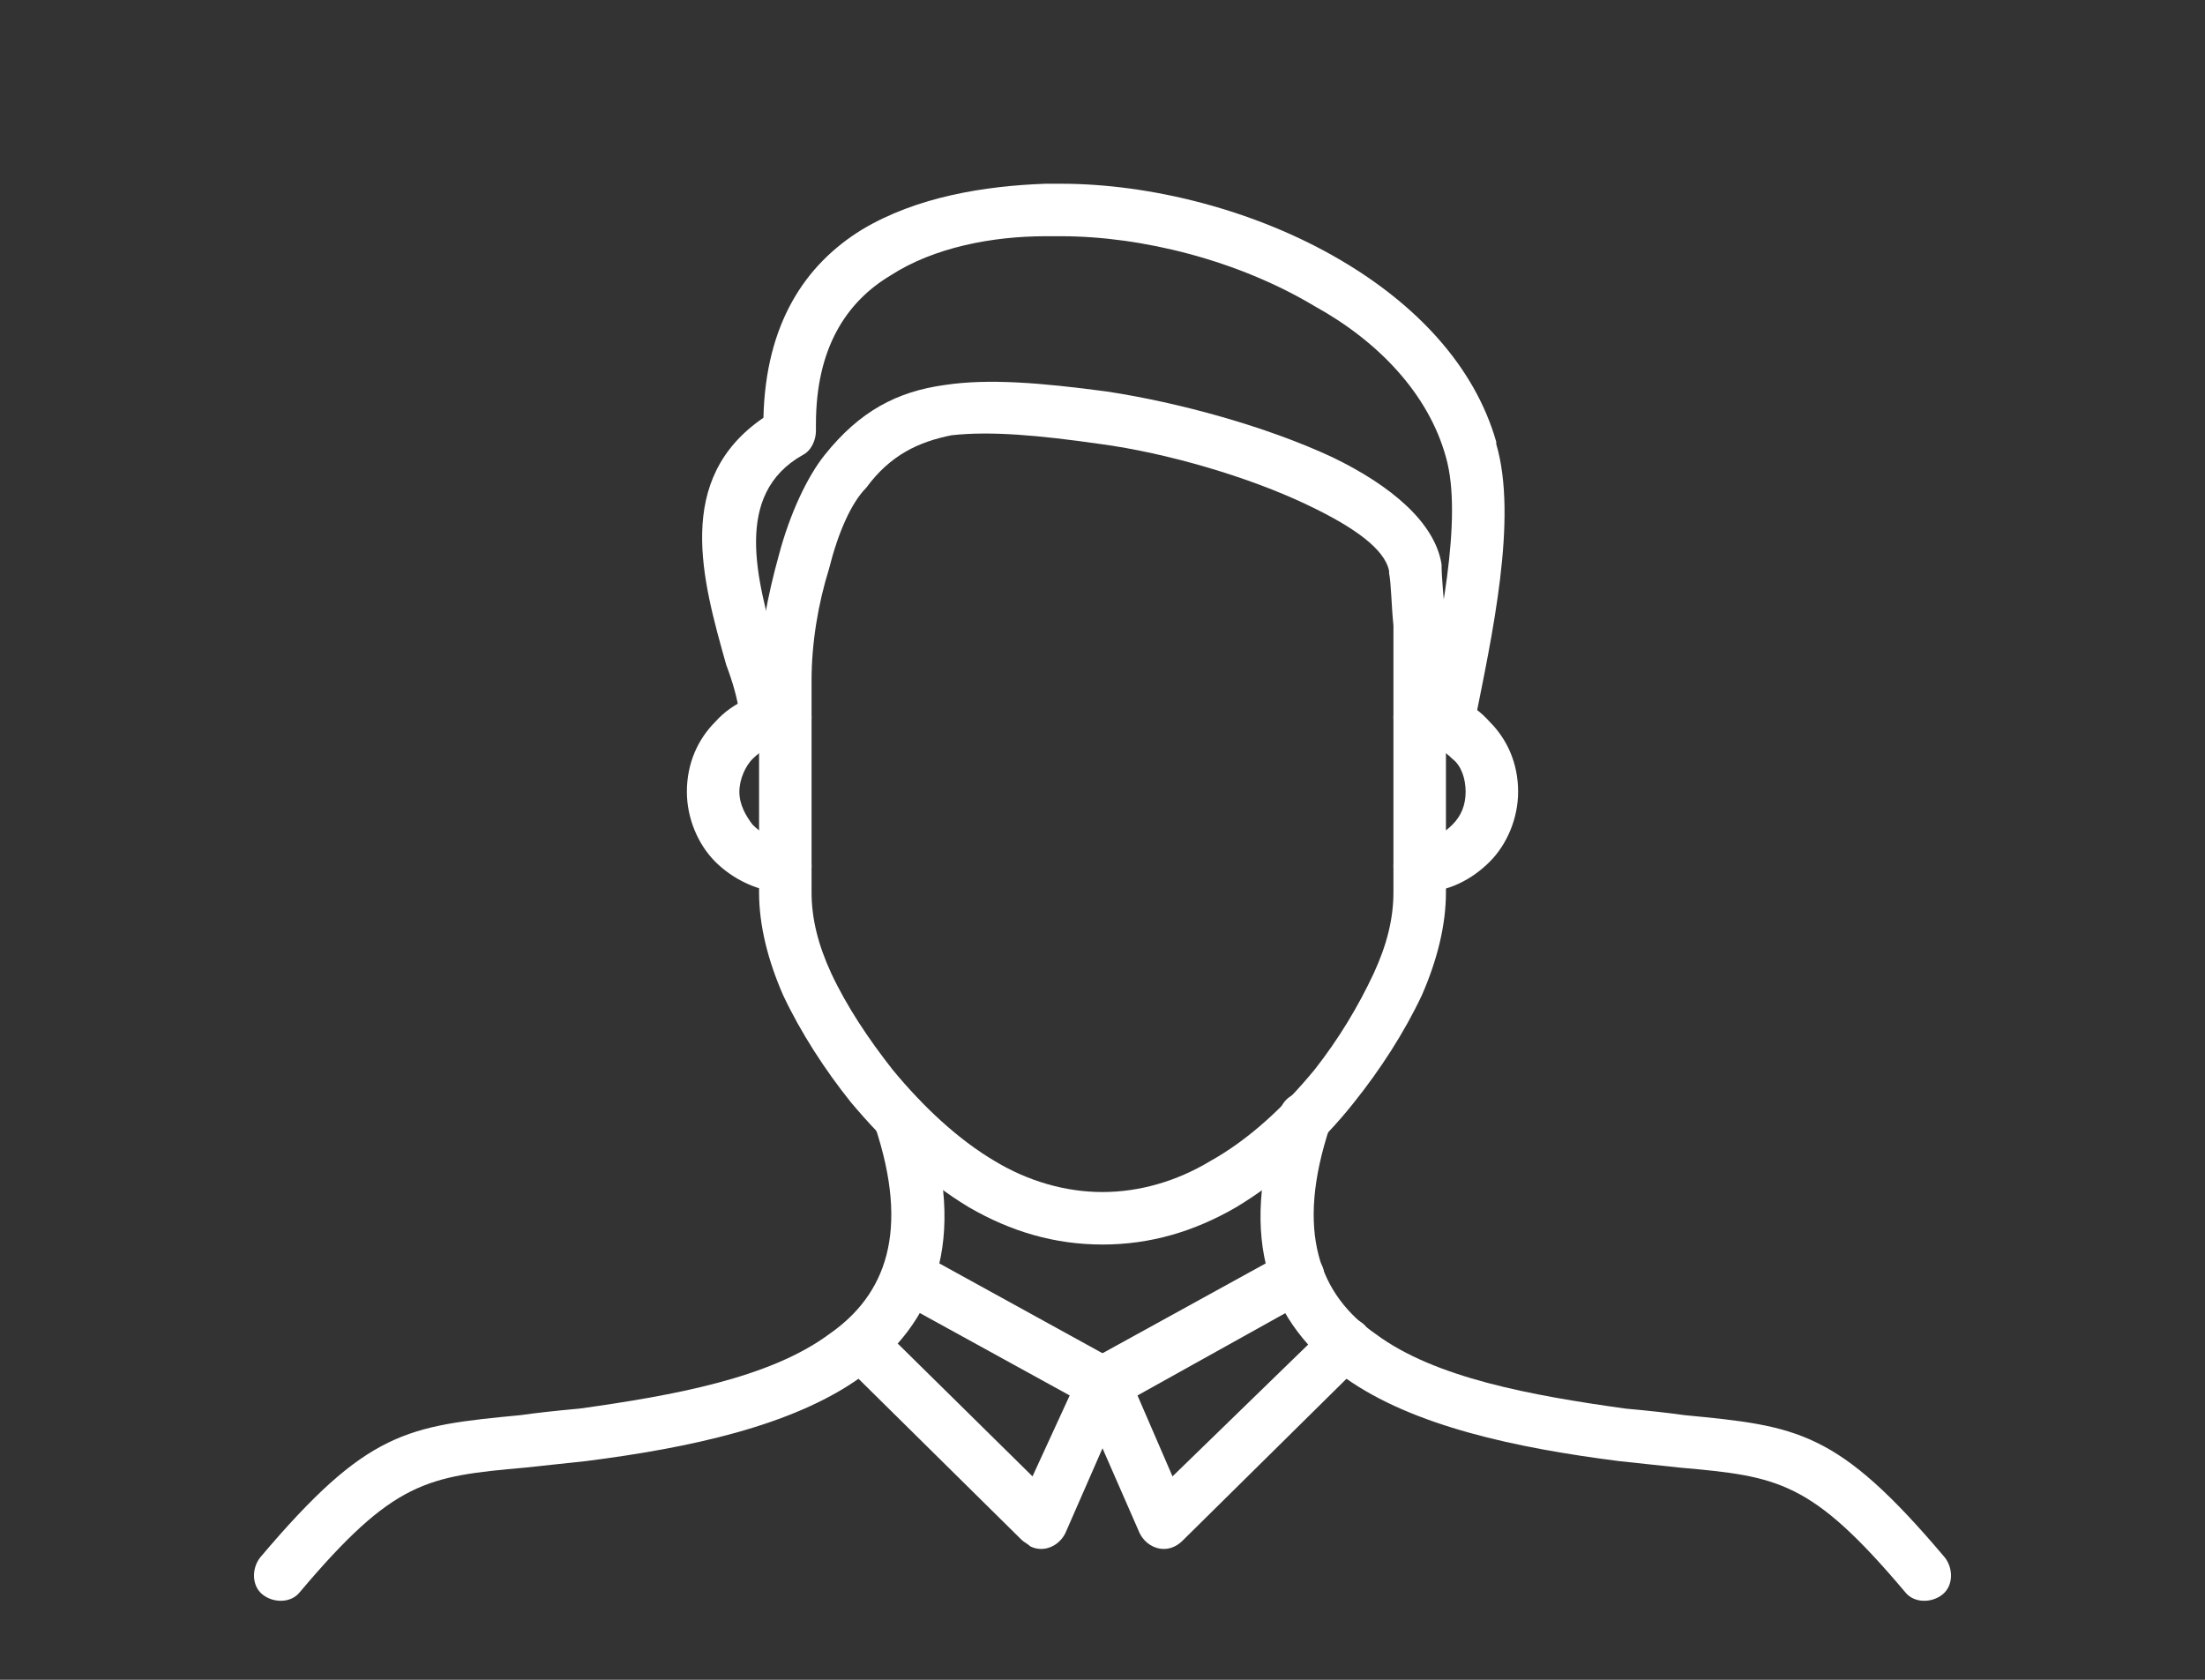 <?xml version="1.0" encoding="UTF-8"?>
<!DOCTYPE svg PUBLIC "-//W3C//DTD SVG 1.1//EN" "http://www.w3.org/Graphics/SVG/1.1/DTD/svg11.dtd">
<!-- Creator: CorelDRAW 2018 (64-Bit) -->
<svg xmlns="http://www.w3.org/2000/svg" xml:space="preserve" width="42px" height="32px" version="1.1" style="shape-rendering:geometricPrecision; text-rendering:geometricPrecision; image-rendering:optimizeQuality; fill-rule:evenodd; clip-rule:evenodd"
viewBox="0 0 1.008 0.768"
 xmlns:xlink="http://www.w3.org/1999/xlink">
 <rect x="0" y="0" width="1.008" height="0.768" fill="#333333" stroke="none"/>
 <defs>
  <style type="text/css">
   <![CDATA[
    .fil0 {fill:none}
    .fil1 {fill:white;fill-rule:nonzero}
   ]]>
  </style>
 </defs>
 <g id="Layer_x0020_1">
  <g id="_2814940317440">
   <rect class="fil0" width="1.008" height="0.768"/>
   <g>
    <path class="fil1" d="M0.4 0.515c-0.002,-0.006 0.001,-0.013 0.008,-0.015 0.006,-0.002 0.013,0.001 0.015,0.008 0.02,0.06 0.004,0.097 -0.03,0.122 -0.031,0.022 -0.078,0.032 -0.125,0.038 -0.009,0.001 -0.019,0.002 -0.028,0.003 -0.045,0.004 -0.06,0.006 -0.103,0.057 -0.004,0.005 -0.012,0.005 -0.017,0.001 -0.005,-0.004 -0.005,-0.012 -0.001,-0.017 0.049,-0.058 0.067,-0.06 0.119,-0.065 0.007,-0.001 0.016,-0.002 0.027,-0.003 0.043,-0.006 0.087,-0.014 0.114,-0.034 0.026,-0.018 0.037,-0.047 0.021,-0.095z"/>
    <path class="fil1" d="M0.585 0.508c0.002,-0.007 0.009,-0.01 0.015,-0.008 0.007,0.002 0.01,0.009 0.008,0.015 -0.016,0.048 -0.005,0.077 0.021,0.095 0.027,0.02 0.071,0.028 0.114,0.034 0.011,0.001 0.02,0.002 0.027,0.003 0.052,0.005 0.07,0.007 0.119,0.065 0.004,0.005 0.004,0.013 -0.001,0.017 -0.005,0.004 -0.013,0.004 -0.017,-0.001 -0.043,-0.051 -0.058,-0.053 -0.103,-0.057 -0.009,-0.001 -0.019,-0.002 -0.028,-0.003 -0.047,-0.006 -0.094,-0.016 -0.125,-0.038 -0.034,-0.025 -0.05,-0.062 -0.03,-0.122z"/>
    <path class="fil1" d="M0.661 0.313l0 0.095c0,0.015 -0.004,0.031 -0.011,0.047 -0.008,0.017 -0.019,0.034 -0.031,0.049 -0.015,0.019 -0.034,0.036 -0.054,0.048 -0.019,0.011 -0.039,0.017 -0.061,0.017l0 0c-0.022,0 -0.042,-0.006 -0.061,-0.017 -0.02,-0.012 -0.038,-0.029 -0.054,-0.048 -0.012,-0.015 -0.023,-0.032 -0.031,-0.049 -0.007,-0.016 -0.011,-0.032 -0.011,-0.047l0 -0.098c0,-0.018 0.004,-0.038 0.009,-0.056 0.005,-0.019 0.013,-0.036 0.021,-0.046 0.016,-0.02 0.033,-0.029 0.055,-0.032 0.02,-0.003 0.044,-0.001 0.074,0.003 0.033,0.005 0.073,0.016 0.103,0.03 0.027,0.013 0.047,0.03 0.05,0.049l0 0c0,0.006 0.001,0.016 0.002,0.027 0,0.01 0,0.021 0,0.028zm-0.024 0.095l0 -0.095c0,-0.007 0,-0.017 0,-0.027 -0.001,-0.01 -0.001,-0.019 -0.002,-0.024l0 -0.001c-0.002,-0.01 -0.016,-0.02 -0.037,-0.03 -0.027,-0.013 -0.065,-0.024 -0.095,-0.028 -0.028,-0.004 -0.05,-0.006 -0.068,-0.004 -0.015,0.003 -0.028,0.009 -0.039,0.024 -0.007,0.007 -0.013,0.021 -0.017,0.037 -0.005,0.016 -0.008,0.034 -0.008,0.051l0 0.097c0,0.012 0.003,0.024 0.009,0.037 0.007,0.015 0.017,0.03 0.028,0.044 0.014,0.017 0.03,0.032 0.047,0.042 0.015,0.009 0.032,0.014 0.049,0.014 0.017,0 0.034,-0.005 0.049,-0.014 0.018,-0.01 0.034,-0.025 0.048,-0.042 0.011,-0.014 0.02,-0.029 0.027,-0.044 0.006,-0.013 0.009,-0.025 0.009,-0.037z"/>
    <path class="fil1" d="M0.649 0.408c-0.006,0 -0.012,-0.006 -0.012,-0.012 0,-0.007 0.006,-0.012 0.012,-0.012 0.006,0 0.011,-0.003 0.015,-0.007 0.004,-0.004 0.006,-0.009 0.006,-0.015 0,-0.006 -0.002,-0.012 -0.006,-0.015 -0.004,-0.004 -0.009,-0.007 -0.015,-0.007 -0.006,0 -0.012,-0.005 -0.012,-0.012 0,-0.006 0.006,-0.012 0.012,-0.012 0.013,0 0.024,0.005 0.032,0.014 0.008,0.008 0.013,0.019 0.013,0.032 0,0.012 -0.005,0.024 -0.013,0.032 -0.008,0.008 -0.019,0.014 -0.032,0.014z"/>
    <path class="fil1" d="M0.359 0.384c0.007,0 0.012,0.005 0.012,0.012 0,0.006 -0.005,0.012 -0.012,0.012 -0.012,0 -0.024,-0.006 -0.032,-0.014 -0.008,-0.008 -0.013,-0.02 -0.013,-0.032 0,-0.013 0.005,-0.024 0.013,-0.032 0.008,-0.009 0.02,-0.014 0.032,-0.014 0.007,0 0.012,0.006 0.012,0.012 0,0.007 -0.005,0.012 -0.012,0.012 -0.006,0 -0.011,0.003 -0.015,0.007 -0.003,0.003 -0.006,0.009 -0.006,0.015 0,0.006 0.003,0.011 0.006,0.015 0.004,0.004 0.009,0.007 0.015,0.007z"/>
    <path class="fil1" d="M0.362 0.321c0.001,0.006 -0.003,0.013 -0.01,0.014 -0.006,0.001 -0.012,-0.003 -0.014,-0.009 -0.001,-0.007 -0.003,-0.014 -0.006,-0.022 -0.011,-0.039 -0.024,-0.085 0.017,-0.113 0.001,-0.043 0.019,-0.07 0.045,-0.086 0.025,-0.015 0.056,-0.02 0.084,-0.021l0.007 0c0.041,0 0.089,0.012 0.128,0.035 0.034,0.02 0.061,0.048 0.071,0.083l0 0.001c0.01,0.034 -0.002,0.088 -0.01,0.128l-0.001 0c-0.001,0.007 -0.007,0.011 -0.014,0.01 -0.006,-0.002 -0.01,-0.008 -0.009,-0.015l0 0c0.008,-0.038 0.019,-0.089 0.011,-0.117l0 0c-0.008,-0.029 -0.031,-0.053 -0.06,-0.069 -0.035,-0.021 -0.079,-0.032 -0.116,-0.032l-0.007 0c-0.024,0 -0.051,0.005 -0.071,0.018 -0.02,0.012 -0.034,0.033 -0.034,0.068l0 0.003c0,0.004 -0.002,0.009 -0.006,0.011 -0.032,0.018 -0.021,0.057 -0.012,0.089 0.003,0.009 0.005,0.017 0.007,0.024z"/>
    <path class="fil1" d="M0.409 0.594c-0.005,-0.003 -0.008,-0.011 -0.004,-0.016 0.003,-0.006 0.01,-0.008 0.016,-0.005l0.089 0.049c0.005,0.003 0.008,0.01 0.005,0.015l-0.028 0.064c-0.003,0.006 -0.01,0.009 -0.016,0.006 -0.001,-0.001 -0.003,-0.002 -0.004,-0.003l-0.082 -0.081c-0.005,-0.005 -0.005,-0.012 0,-0.017 0.004,-0.005 0.012,-0.005 0.017,0l0.07 0.069 0.017 -0.037 -0.08 -0.044z"/>
    <path class="fil1" d="M0.587 0.573c0.006,-0.003 0.013,-0.001 0.017,0.005 0.003,0.005 0.001,0.013 -0.005,0.016l-0.079 0.044 0.016 0.037 0.071 -0.069c0.004,-0.005 0.012,-0.005 0.017,0 0.004,0.005 0.004,0.012 -0.001,0.017l-0.082 0.081c-0.001,0.001 -0.002,0.002 -0.004,0.003 -0.006,0.003 -0.013,0 -0.016,-0.006l-0.028 -0.064c-0.002,-0.005 0,-0.012 0.005,-0.015l0.089 -0.049z"/>
   </g>
  </g>
 </g>
</svg>
